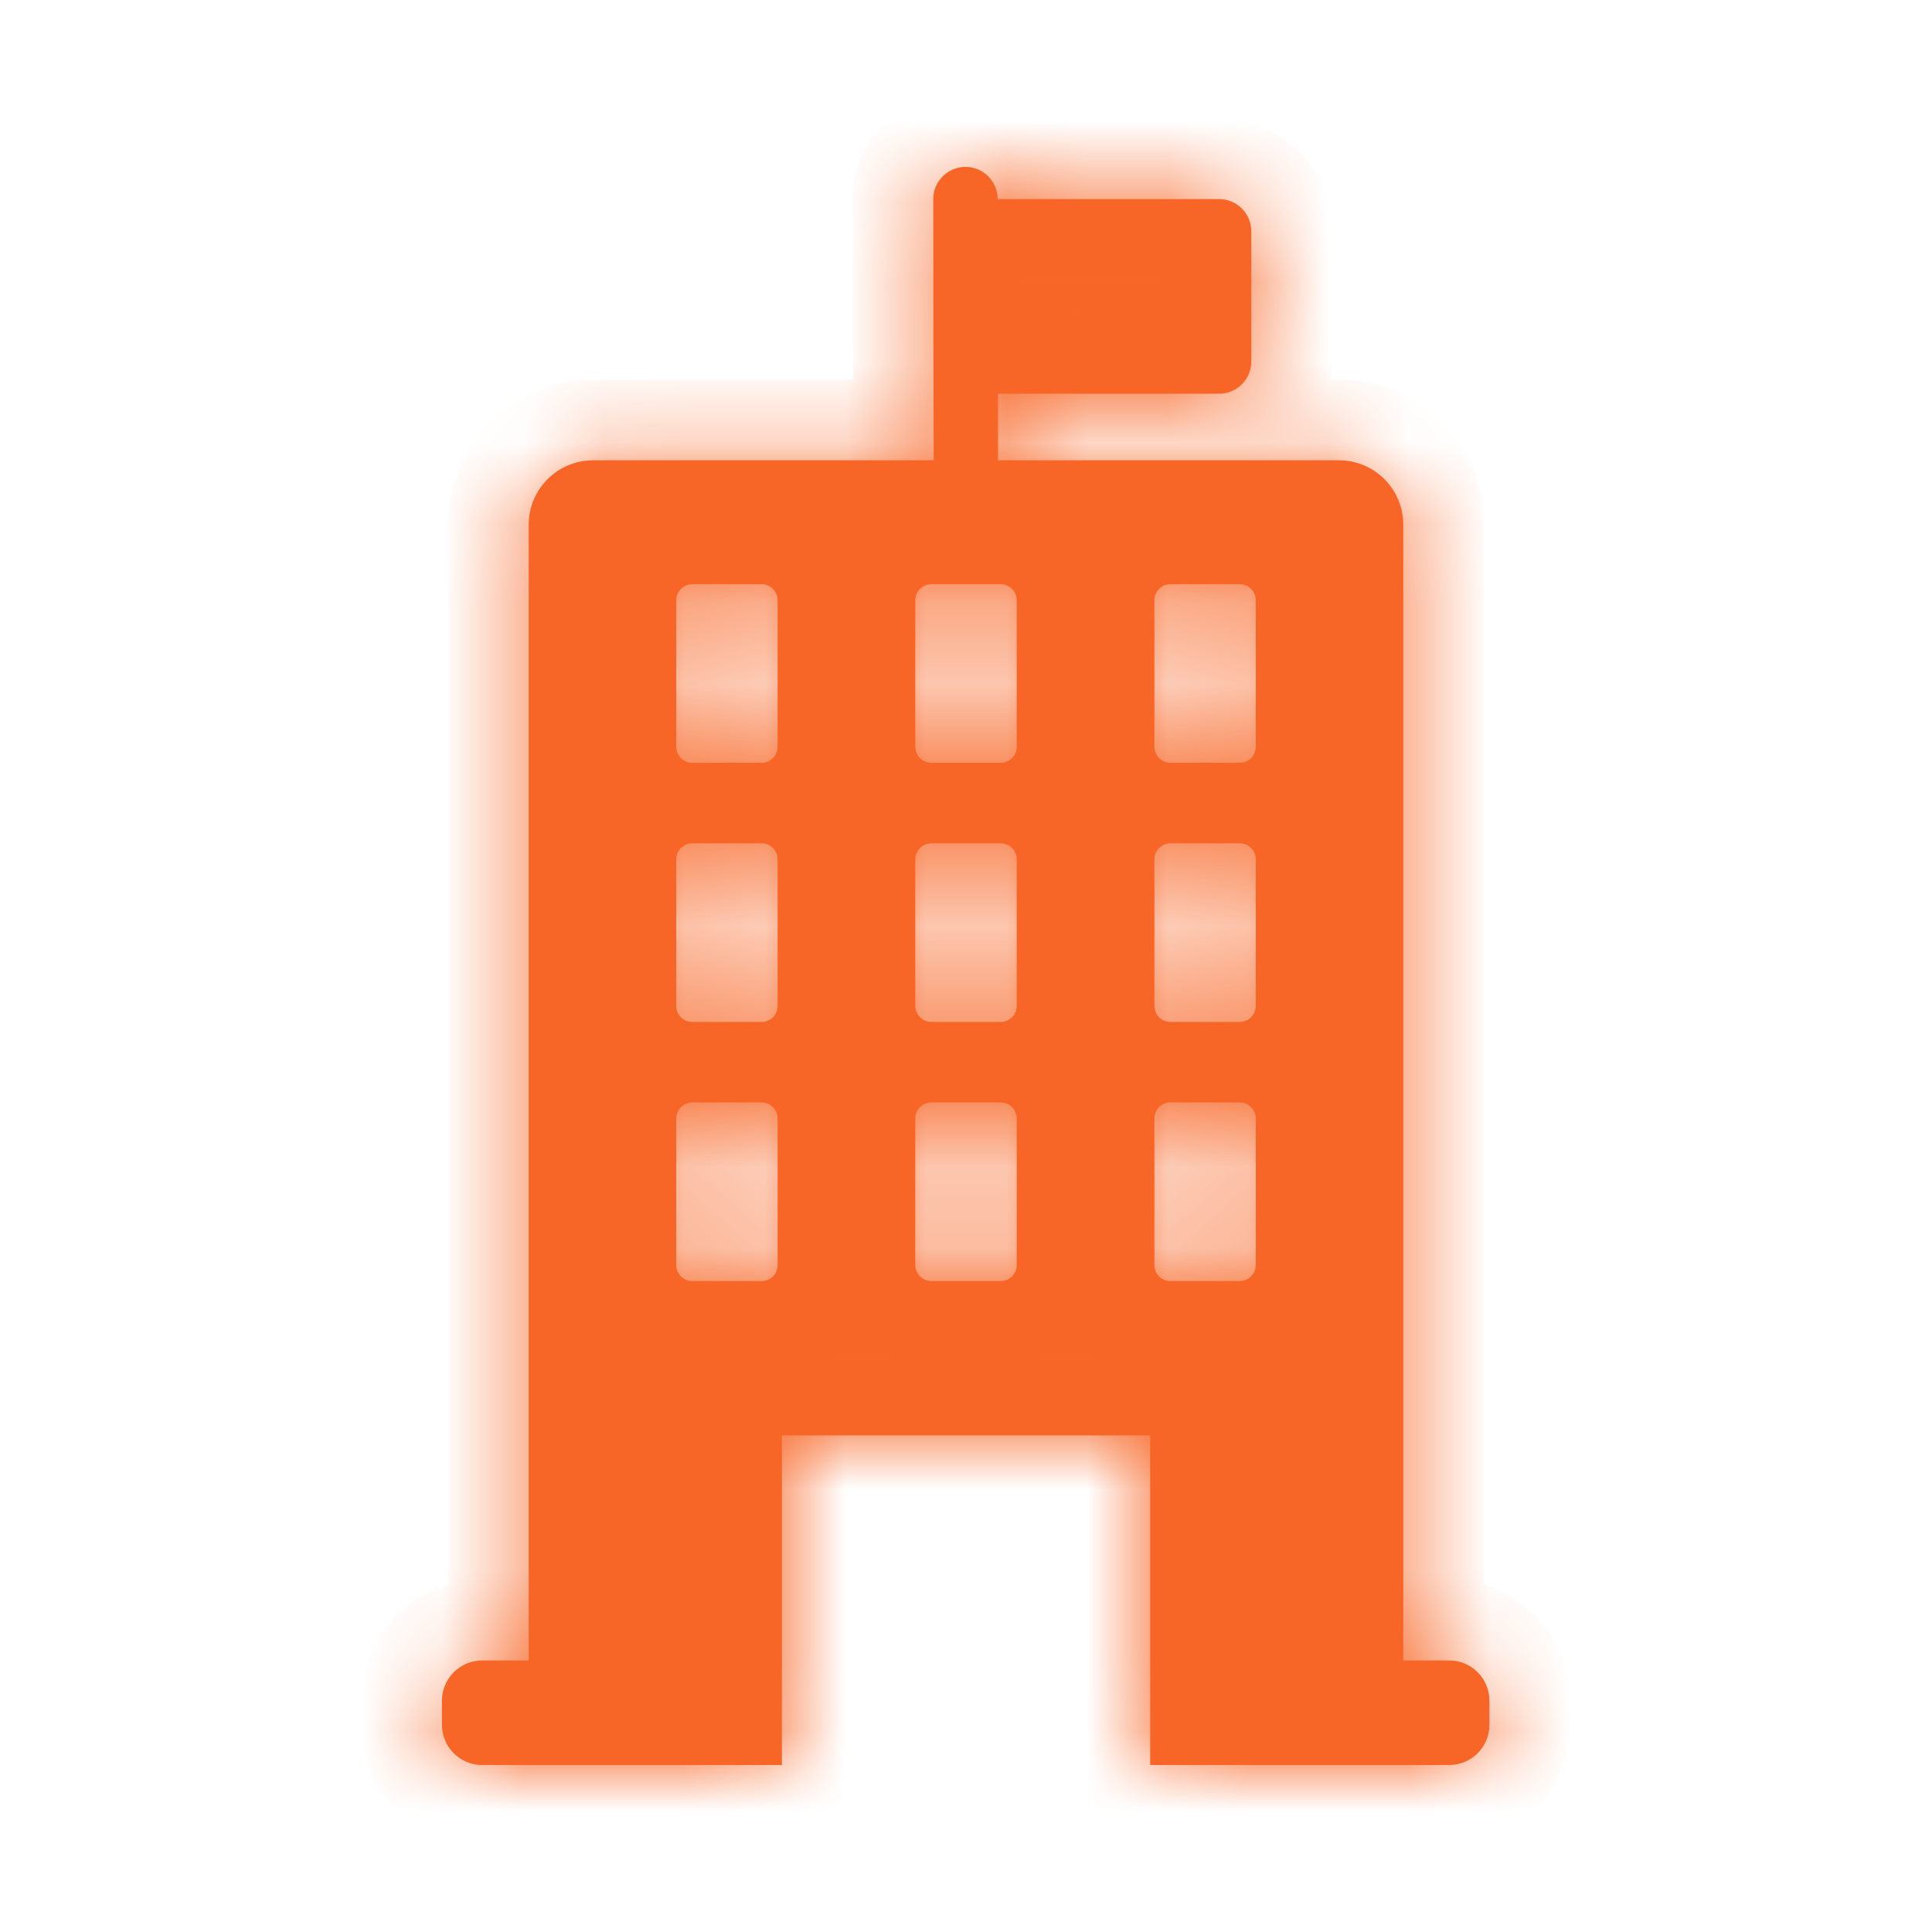 <svg width="24" height="24" viewBox="0 0 24 24" fill="none" xmlns="http://www.w3.org/2000/svg">
<mask id="path-1-inside-1_8781_6662" fill="white">
<path fill-rule="evenodd" clip-rule="evenodd" d="M11.993 2.073C12.214 2.073 12.393 2.252 12.393 2.473L12.393 2.473H15.144C15.365 2.473 15.544 2.653 15.544 2.873V4.491C15.544 4.712 15.365 4.891 15.144 4.891H12.397L12.398 5.718H16.632C17.074 5.718 17.432 6.076 17.432 6.518V20.627H18.002C18.279 20.627 18.502 20.85 18.502 21.127V21.426C18.502 21.702 18.279 21.926 18.002 21.926H14.288V17.831H9.713V21.926H5.99C5.714 21.926 5.49 21.702 5.49 21.426V21.127C5.49 20.85 5.714 20.627 5.99 20.627H6.568V6.518C6.568 6.076 6.926 5.718 7.368 5.718H11.598L11.593 2.474C11.593 2.253 11.772 2.074 11.993 2.073ZM8.4 7.457C8.4 7.347 8.49 7.257 8.6 7.257H9.46C9.571 7.257 9.66 7.347 9.66 7.457V9.276C9.66 9.387 9.571 9.476 9.46 9.476H8.6C8.49 9.476 8.4 9.387 8.4 9.276V7.457ZM11.37 7.457C11.37 7.347 11.46 7.257 11.57 7.257H12.43C12.541 7.257 12.63 7.347 12.63 7.457V9.276C12.63 9.387 12.541 9.476 12.43 9.476H11.57C11.46 9.476 11.37 9.387 11.37 9.276V7.457ZM14.54 7.257C14.429 7.257 14.34 7.347 14.34 7.457V9.276C14.34 9.387 14.429 9.476 14.54 9.476H15.4C15.51 9.476 15.6 9.387 15.6 9.276V7.457C15.6 7.347 15.51 7.257 15.4 7.257H14.54ZM8.4 10.676C8.4 10.566 8.49 10.476 8.6 10.476H9.46C9.571 10.476 9.66 10.566 9.66 10.676V12.495C9.66 12.606 9.571 12.695 9.46 12.695H8.6C8.49 12.695 8.4 12.606 8.4 12.495V10.676ZM11.57 10.476C11.46 10.476 11.37 10.566 11.37 10.676V12.495C11.37 12.606 11.46 12.695 11.57 12.695H12.43C12.541 12.695 12.63 12.606 12.63 12.495V10.676C12.63 10.566 12.541 10.476 12.43 10.476H11.57ZM14.34 10.676C14.34 10.566 14.429 10.476 14.54 10.476H15.4C15.51 10.476 15.6 10.566 15.6 10.676V12.495C15.6 12.606 15.51 12.695 15.4 12.695H14.54C14.429 12.695 14.34 12.606 14.34 12.495V10.676ZM8.6 13.695C8.49 13.695 8.4 13.785 8.4 13.895V15.714C8.4 15.825 8.49 15.914 8.6 15.914H9.46C9.571 15.914 9.66 15.825 9.66 15.714V13.895C9.66 13.785 9.571 13.695 9.46 13.695H8.6ZM11.37 13.895C11.37 13.785 11.46 13.695 11.57 13.695H12.43C12.541 13.695 12.63 13.785 12.63 13.895V15.714C12.63 15.825 12.541 15.914 12.43 15.914H11.57C11.46 15.914 11.37 15.825 11.37 15.714V13.895ZM14.54 13.695C14.429 13.695 14.34 13.785 14.34 13.895V15.714C14.34 15.825 14.429 15.914 14.54 15.914H15.4C15.51 15.914 15.6 15.825 15.6 15.714V13.895C15.6 13.785 15.51 13.695 15.4 13.695H14.54Z"/>
</mask>
<path fill-rule="evenodd" clip-rule="evenodd" d="M11.993 2.073C12.214 2.073 12.393 2.252 12.393 2.473L12.393 2.473H15.144C15.365 2.473 15.544 2.653 15.544 2.873V4.491C15.544 4.712 15.365 4.891 15.144 4.891H12.397L12.398 5.718H16.632C17.074 5.718 17.432 6.076 17.432 6.518V20.627H18.002C18.279 20.627 18.502 20.85 18.502 21.127V21.426C18.502 21.702 18.279 21.926 18.002 21.926H14.288V17.831H9.713V21.926H5.99C5.714 21.926 5.49 21.702 5.49 21.426V21.127C5.49 20.85 5.714 20.627 5.99 20.627H6.568V6.518C6.568 6.076 6.926 5.718 7.368 5.718H11.598L11.593 2.474C11.593 2.253 11.772 2.074 11.993 2.073ZM8.4 7.457C8.4 7.347 8.49 7.257 8.6 7.257H9.46C9.571 7.257 9.66 7.347 9.66 7.457V9.276C9.66 9.387 9.571 9.476 9.46 9.476H8.6C8.49 9.476 8.4 9.387 8.4 9.276V7.457ZM11.37 7.457C11.37 7.347 11.46 7.257 11.57 7.257H12.43C12.541 7.257 12.63 7.347 12.63 7.457V9.276C12.63 9.387 12.541 9.476 12.43 9.476H11.57C11.46 9.476 11.37 9.387 11.37 9.276V7.457ZM14.54 7.257C14.429 7.257 14.34 7.347 14.34 7.457V9.276C14.34 9.387 14.429 9.476 14.54 9.476H15.4C15.51 9.476 15.6 9.387 15.6 9.276V7.457C15.6 7.347 15.51 7.257 15.4 7.257H14.54ZM8.4 10.676C8.4 10.566 8.49 10.476 8.6 10.476H9.46C9.571 10.476 9.66 10.566 9.66 10.676V12.495C9.66 12.606 9.571 12.695 9.46 12.695H8.6C8.49 12.695 8.4 12.606 8.4 12.495V10.676ZM11.57 10.476C11.46 10.476 11.37 10.566 11.37 10.676V12.495C11.37 12.606 11.46 12.695 11.57 12.695H12.43C12.541 12.695 12.63 12.606 12.63 12.495V10.676C12.63 10.566 12.541 10.476 12.43 10.476H11.57ZM14.34 10.676C14.34 10.566 14.429 10.476 14.54 10.476H15.4C15.51 10.476 15.6 10.566 15.6 10.676V12.495C15.6 12.606 15.51 12.695 15.4 12.695H14.54C14.429 12.695 14.34 12.606 14.34 12.495V10.676ZM8.6 13.695C8.49 13.695 8.4 13.785 8.4 13.895V15.714C8.4 15.825 8.49 15.914 8.6 15.914H9.46C9.571 15.914 9.66 15.825 9.66 15.714V13.895C9.66 13.785 9.571 13.695 9.46 13.695H8.6ZM11.37 13.895C11.37 13.785 11.46 13.695 11.57 13.695H12.43C12.541 13.695 12.63 13.785 12.63 13.895V15.714C12.63 15.825 12.541 15.914 12.43 15.914H11.57C11.46 15.914 11.37 15.825 11.37 15.714V13.895ZM14.54 13.695C14.429 13.695 14.34 13.785 14.34 13.895V15.714C14.34 15.825 14.429 15.914 14.54 15.914H15.4C15.51 15.914 15.6 15.825 15.6 15.714V13.895C15.6 13.785 15.51 13.695 15.4 13.695H14.54Z" fill="#F76626"/>
<path d="M12.393 2.473L13.393 2.472L13.393 2.471L12.393 2.473ZM11.993 2.073L11.991 1.073L11.991 1.073L11.993 2.073ZM12.393 2.473L11.393 2.474L11.394 3.473H12.393V2.473ZM12.397 4.891V3.891H11.395L11.397 4.892L12.397 4.891ZM12.398 5.718L11.398 5.72L11.4 6.718H12.398V5.718ZM17.432 6.518L18.432 6.518L18.432 6.518L17.432 6.518ZM17.432 20.627H16.432V21.627H17.432V20.627ZM14.288 21.926H13.288V22.926H14.288V21.926ZM14.288 17.831H15.288V16.831H14.288V17.831ZM9.713 17.831V16.831H8.713V17.831H9.713ZM9.713 21.926V22.926H10.713V21.926H9.713ZM6.568 20.627V21.627H7.568V20.627H6.568ZM6.568 6.518L5.568 6.518V6.518H6.568ZM11.598 5.718V6.718H12.6L12.598 5.717L11.598 5.718ZM11.593 2.474L10.593 2.476L10.593 2.476L11.593 2.474ZM12.393 2.473L13.393 2.471C13.392 1.698 12.764 1.072 11.991 1.073L11.993 2.073L11.994 3.073C11.663 3.074 11.394 2.806 11.393 2.474L12.393 2.473ZM12.393 2.473L13.393 2.473L13.393 2.472L12.393 2.473L11.393 2.474L11.393 2.474L12.393 2.473ZM15.144 2.473V1.473H12.393V2.473V3.473H15.144V2.473ZM15.544 2.873H16.544C16.544 2.1 15.917 1.473 15.144 1.473V2.473V3.473C14.813 3.473 14.544 3.205 14.544 2.873H15.544ZM15.544 4.491H16.544V2.873H15.544H14.544V4.491H15.544ZM15.144 4.891V5.891C15.917 5.891 16.544 5.264 16.544 4.491H15.544H14.544C14.544 4.16 14.813 3.891 15.144 3.891V4.891ZM12.397 4.891V5.891H15.144V4.891V3.891H12.397V4.891ZM12.398 5.718L13.398 5.717L13.397 4.889L12.397 4.891L11.397 4.892L11.398 5.72L12.398 5.718ZM16.632 5.718V4.718H12.398V5.718V6.718H16.632V5.718ZM17.432 6.518L18.432 6.518C18.432 5.524 17.627 4.718 16.632 4.718V5.718V6.718C16.522 6.718 16.432 6.628 16.432 6.518L17.432 6.518ZM17.432 20.627H18.432V6.518H17.432H16.432V20.627H17.432ZM18.002 20.627V19.627H17.432V20.627V21.627H18.002V20.627ZM18.502 21.127H19.502C19.502 20.298 18.831 19.627 18.002 19.627V20.627V21.627C17.726 21.627 17.502 21.403 17.502 21.127H18.502ZM18.502 21.426H19.502V21.127H18.502H17.502V21.426H18.502ZM18.002 21.926V22.926C18.831 22.926 19.502 22.255 19.502 21.426H18.502H17.502C17.502 21.15 17.726 20.926 18.002 20.926V21.926ZM14.288 21.926V22.926H18.002V21.926V20.926H14.288V21.926ZM14.288 17.831H13.288V21.926H14.288H15.288V17.831H14.288ZM9.713 17.831V18.831H14.288V17.831V16.831H9.713V17.831ZM9.713 21.926H10.713V17.831H9.713H8.713V21.926H9.713ZM5.99 21.926V22.926H9.713V21.926V20.926H5.99V21.926ZM5.49 21.426H4.49C4.49 22.255 5.161 22.926 5.99 22.926V21.926V20.926C6.266 20.926 6.49 21.15 6.49 21.426H5.49ZM5.49 21.127H4.49V21.426H5.49H6.49V21.127H5.49ZM5.99 20.627V19.627C5.161 19.627 4.49 20.298 4.49 21.127H5.49H6.49C6.49 21.403 6.266 21.627 5.99 21.627V20.627ZM6.568 20.627V19.627H5.99V20.627V21.627H6.568V20.627ZM6.568 6.518H5.568V20.627H6.568H7.568V6.518H6.568ZM7.368 5.718V4.718C6.373 4.718 5.568 5.524 5.568 6.518L6.568 6.518L7.568 6.518C7.568 6.628 7.478 6.718 7.368 6.718V5.718ZM11.598 5.718V4.718H7.368V5.718V6.718H11.598V5.718ZM11.593 2.474L10.593 2.476L10.598 5.72L11.598 5.718L12.598 5.717L12.593 2.473L11.593 2.474ZM11.993 2.073L11.991 1.073C11.218 1.075 10.592 1.702 10.593 2.476L11.593 2.474L12.593 2.473C12.594 2.804 12.325 3.073 11.994 3.073L11.993 2.073ZM8.6 7.257V6.257C7.938 6.257 7.4 6.795 7.4 7.457H8.4H9.4C9.4 7.899 9.042 8.257 8.6 8.257V7.257ZM9.46 7.257V6.257H8.6V7.257V8.257H9.46V7.257ZM9.66 7.457H10.66C10.66 6.795 10.123 6.257 9.46 6.257V7.257V8.257C9.019 8.257 8.66 7.899 8.66 7.457H9.66ZM9.66 9.276H10.66V7.457H9.66H8.66V9.276H9.66ZM9.46 9.476V10.476C10.123 10.476 10.66 9.939 10.66 9.276H9.66H8.66C8.66 8.834 9.019 8.476 9.46 8.476V9.476ZM8.6 9.476V10.476H9.46V9.476V8.476H8.6V9.476ZM8.4 9.276H7.4C7.4 9.939 7.938 10.476 8.6 10.476V9.476V8.476C9.042 8.476 9.4 8.834 9.4 9.276H8.4ZM8.4 7.457H7.4V9.276H8.4H9.4V7.457H8.4ZM11.57 7.257V6.257C10.907 6.257 10.37 6.795 10.37 7.457H11.37H12.37C12.37 7.899 12.012 8.257 11.57 8.257V7.257ZM12.43 7.257V6.257H11.57V7.257V8.257H12.43V7.257ZM12.63 7.457H13.63C13.63 6.795 13.093 6.257 12.43 6.257V7.257V8.257C11.988 8.257 11.63 7.899 11.63 7.457H12.63ZM12.63 9.276H13.63V7.457H12.63H11.63V9.276H12.63ZM12.43 9.476V10.476C13.093 10.476 13.63 9.939 13.63 9.276H12.63H11.63C11.63 8.834 11.988 8.476 12.43 8.476V9.476ZM11.57 9.476V10.476H12.43V9.476V8.476H11.57V9.476ZM11.37 9.276H10.37C10.37 9.939 10.907 10.476 11.57 10.476V9.476V8.476C12.012 8.476 12.37 8.834 12.37 9.276H11.37ZM11.37 7.457H10.37V9.276H11.37H12.37V7.457H11.37ZM14.34 7.457H15.34C15.34 7.899 14.982 8.257 14.54 8.257V7.257V6.257C13.877 6.257 13.34 6.795 13.34 7.457H14.34ZM14.34 9.276H15.34V7.457H14.34H13.34V9.276H14.34ZM14.54 9.476V8.476C14.982 8.476 15.34 8.834 15.34 9.276H14.34H13.34C13.34 9.939 13.877 10.476 14.54 10.476V9.476ZM15.4 9.476V8.476H14.54V9.476V10.476H15.4V9.476ZM15.6 9.276H14.6C14.6 8.834 14.958 8.476 15.4 8.476V9.476V10.476C16.063 10.476 16.6 9.939 16.6 9.276H15.6ZM15.6 7.457H14.6V9.276H15.6H16.6V7.457H15.6ZM15.4 7.257V8.257C14.958 8.257 14.6 7.899 14.6 7.457H15.6H16.6C16.6 6.795 16.063 6.257 15.4 6.257V7.257ZM14.54 7.257V8.257H15.4V7.257V6.257H14.54V7.257ZM8.6 10.476V9.476C7.938 9.476 7.4 10.014 7.4 10.676H8.4H9.4C9.4 11.118 9.042 11.476 8.6 11.476V10.476ZM9.46 10.476V9.476H8.6V10.476V11.476H9.46V10.476ZM9.66 10.676H10.66C10.66 10.014 10.123 9.476 9.46 9.476V10.476V11.476C9.019 11.476 8.66 11.118 8.66 10.676H9.66ZM9.66 12.495H10.66V10.676H9.66H8.66V12.495H9.66ZM9.46 12.695V13.695C10.123 13.695 10.66 13.158 10.66 12.495H9.66H8.66C8.66 12.053 9.019 11.695 9.46 11.695V12.695ZM8.6 12.695V13.695H9.46V12.695V11.695H8.6V12.695ZM8.4 12.495H7.4C7.4 13.158 7.938 13.695 8.6 13.695V12.695V11.695C9.042 11.695 9.4 12.053 9.4 12.495H8.4ZM8.4 10.676H7.4V12.495H8.4H9.4V10.676H8.4ZM11.37 10.676H12.37C12.37 11.118 12.012 11.476 11.57 11.476V10.476V9.476C10.907 9.476 10.37 10.014 10.37 10.676H11.37ZM11.37 12.495H12.37V10.676H11.37H10.37V12.495H11.37ZM11.57 12.695V11.695C12.012 11.695 12.37 12.053 12.37 12.495H11.37H10.37C10.37 13.158 10.907 13.695 11.57 13.695V12.695ZM12.43 12.695V11.695H11.57V12.695V13.695H12.43V12.695ZM12.63 12.495H11.63C11.63 12.053 11.988 11.695 12.43 11.695V12.695V13.695C13.093 13.695 13.63 13.158 13.63 12.495H12.63ZM12.63 10.676H11.63V12.495H12.63H13.63V10.676H12.63ZM12.43 10.476V11.476C11.988 11.476 11.63 11.118 11.63 10.676H12.63H13.63C13.63 10.014 13.093 9.476 12.43 9.476V10.476ZM11.57 10.476V11.476H12.43V10.476V9.476H11.57V10.476ZM14.54 10.476V9.476C13.877 9.476 13.34 10.014 13.34 10.676H14.34H15.34C15.34 11.118 14.982 11.476 14.54 11.476V10.476ZM15.4 10.476V9.476H14.54V10.476V11.476H15.4V10.476ZM15.6 10.676H16.6C16.6 10.014 16.063 9.476 15.4 9.476V10.476V11.476C14.958 11.476 14.6 11.118 14.6 10.676H15.6ZM15.6 12.495H16.6V10.676H15.6H14.6V12.495H15.6ZM15.4 12.695V13.695C16.063 13.695 16.6 13.158 16.6 12.495H15.6H14.6C14.6 12.053 14.958 11.695 15.4 11.695V12.695ZM14.54 12.695V13.695H15.4V12.695V11.695H14.54V12.695ZM14.34 12.495H13.34C13.34 13.158 13.877 13.695 14.54 13.695V12.695V11.695C14.982 11.695 15.34 12.053 15.34 12.495H14.34ZM14.34 10.676H13.34V12.495H14.34H15.34V10.676H14.34ZM8.4 13.895H9.4C9.4 14.337 9.042 14.695 8.6 14.695V13.695V12.695C7.938 12.695 7.4 13.232 7.4 13.895H8.4ZM8.4 15.714H9.4V13.895H8.4H7.4V15.714H8.4ZM8.6 15.914V14.914C9.042 14.914 9.4 15.272 9.4 15.714H8.4H7.4C7.4 16.377 7.938 16.914 8.6 16.914V15.914ZM9.46 15.914V14.914H8.6V15.914V16.914H9.46V15.914ZM9.66 15.714H8.66C8.66 15.272 9.019 14.914 9.46 14.914V15.914V16.914C10.123 16.914 10.66 16.377 10.66 15.714H9.66ZM9.66 13.895H8.66V15.714H9.66H10.66V13.895H9.66ZM9.46 13.695V14.695C9.019 14.695 8.66 14.337 8.66 13.895H9.66H10.66C10.66 13.232 10.123 12.695 9.46 12.695V13.695ZM8.6 13.695V14.695H9.46V13.695V12.695H8.6V13.695ZM11.57 13.695V12.695C10.907 12.695 10.37 13.232 10.37 13.895H11.37H12.37C12.37 14.337 12.012 14.695 11.57 14.695V13.695ZM12.43 13.695V12.695H11.57V13.695V14.695H12.43V13.695ZM12.63 13.895H13.63C13.63 13.232 13.093 12.695 12.43 12.695V13.695V14.695C11.988 14.695 11.63 14.337 11.63 13.895H12.63ZM12.63 15.714H13.63V13.895H12.63H11.63V15.714H12.63ZM12.43 15.914V16.914C13.093 16.914 13.63 16.377 13.63 15.714H12.63H11.63C11.63 15.272 11.988 14.914 12.43 14.914V15.914ZM11.57 15.914V16.914H12.43V15.914V14.914H11.57V15.914ZM11.37 15.714H10.37C10.37 16.377 10.907 16.914 11.57 16.914V15.914V14.914C12.012 14.914 12.37 15.272 12.37 15.714H11.37ZM11.37 13.895H10.37V15.714H11.37H12.37V13.895H11.37ZM14.34 13.895H15.34C15.34 14.337 14.982 14.695 14.54 14.695V13.695V12.695C13.877 12.695 13.34 13.232 13.34 13.895H14.34ZM14.34 15.714H15.34V13.895H14.34H13.34V15.714H14.34ZM14.54 15.914V14.914C14.982 14.914 15.34 15.272 15.34 15.714H14.34H13.34C13.34 16.377 13.877 16.914 14.54 16.914V15.914ZM15.4 15.914V14.914H14.54V15.914V16.914H15.4V15.914ZM15.6 15.714H14.6C14.6 15.272 14.958 14.914 15.4 14.914V15.914V16.914C16.063 16.914 16.6 16.377 16.6 15.714H15.6ZM15.6 13.895H14.6V15.714H15.6H16.6V13.895H15.6ZM15.4 13.695V14.695C14.958 14.695 14.6 14.337 14.6 13.895H15.6H16.6C16.6 13.232 16.063 12.695 15.4 12.695V13.695ZM14.54 13.695V14.695H15.4V13.695V12.695H14.54V13.695Z" fill="#F76626" mask="url(#path-1-inside-1_8781_6662)"/>
</svg>
